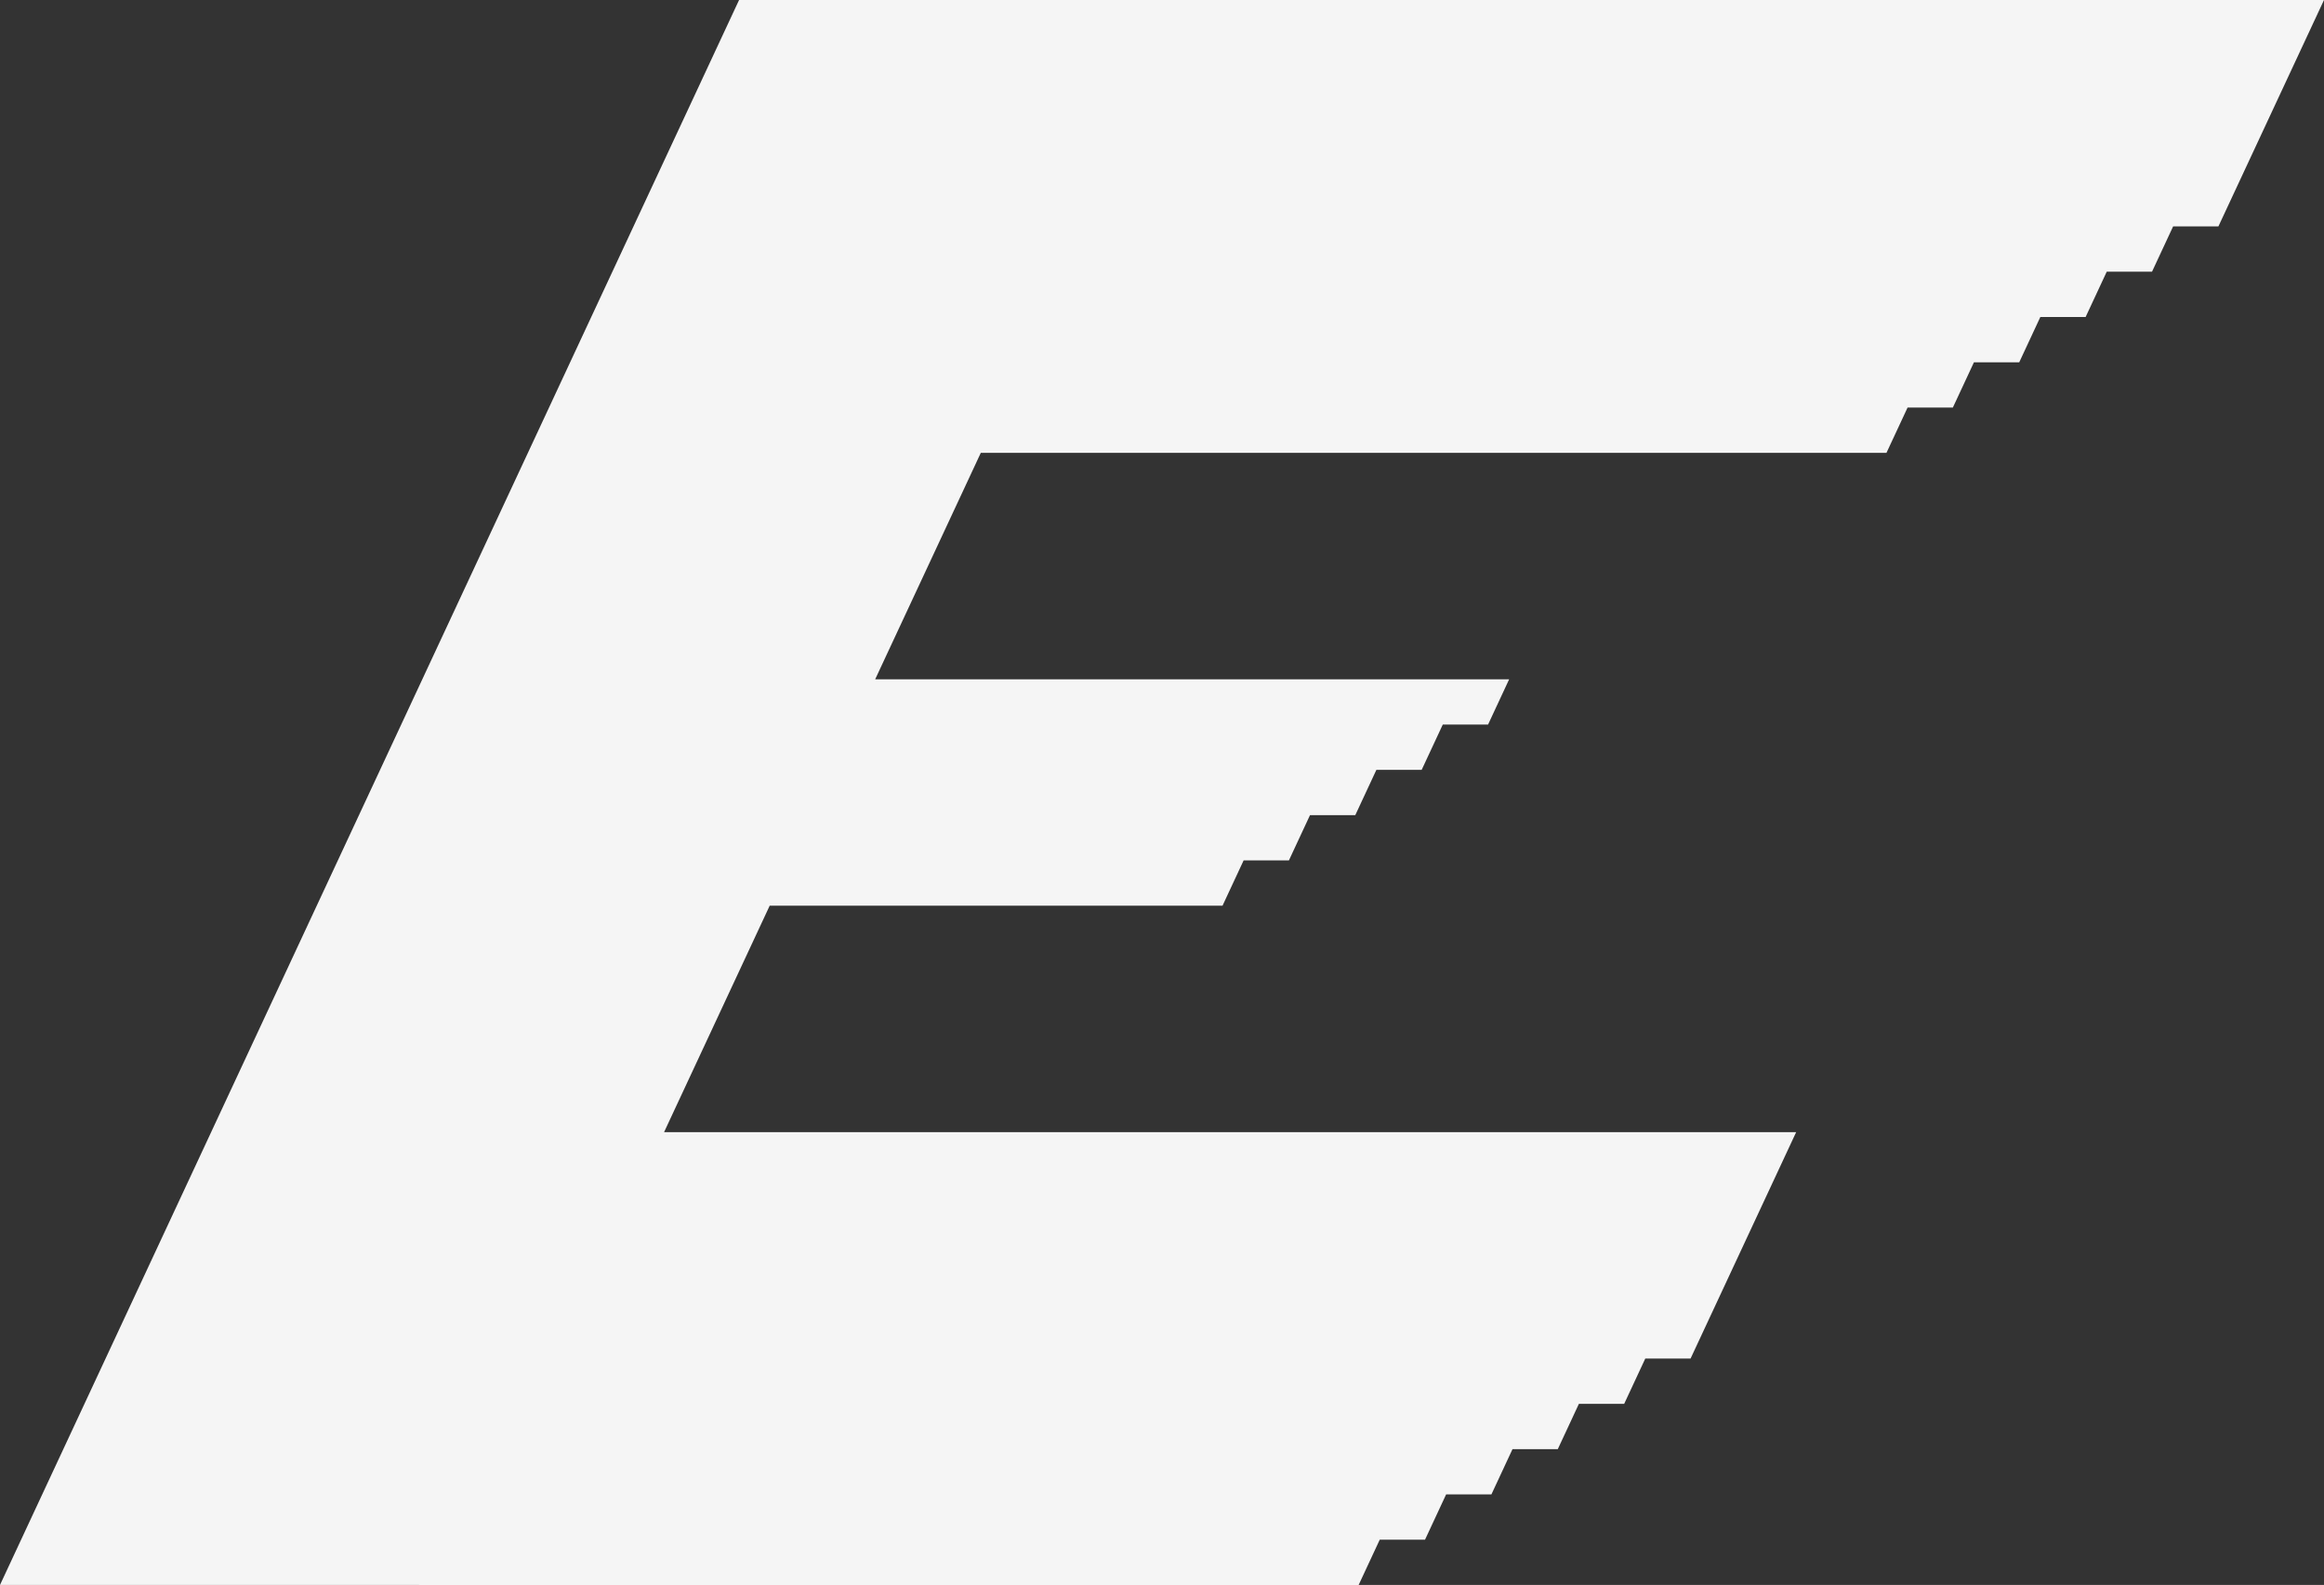 <?xml version="1.0" encoding="UTF-8"?><svg id="Layer_1" xmlns="http://www.w3.org/2000/svg" viewBox="0 0 51.321 35"><rect x="0" y="0" width="51.321" height="35" fill="#333333" stroke="none"/><defs><style>.cls-1{fill:#f5f5f5;}</style></defs><path class="cls-1" d="M0,35L16.321,0h35l-2.332,5h-1l-.466,1h-1l-.466,1h-1l-.466,1h-1l-.466,1h-1l-.466,1h-20l-2.332,5h14l-.466,1h-1l-.466,1h-1l-.466,1h-1l-.466,1h-1l-.466,1h-10l-2.332,5h25l-2.332,5h-1l-.466,1h-1l-.466,1h-1l-.466,1h-1l-.466,1h-1l-.466,1H0Z"/></svg>
